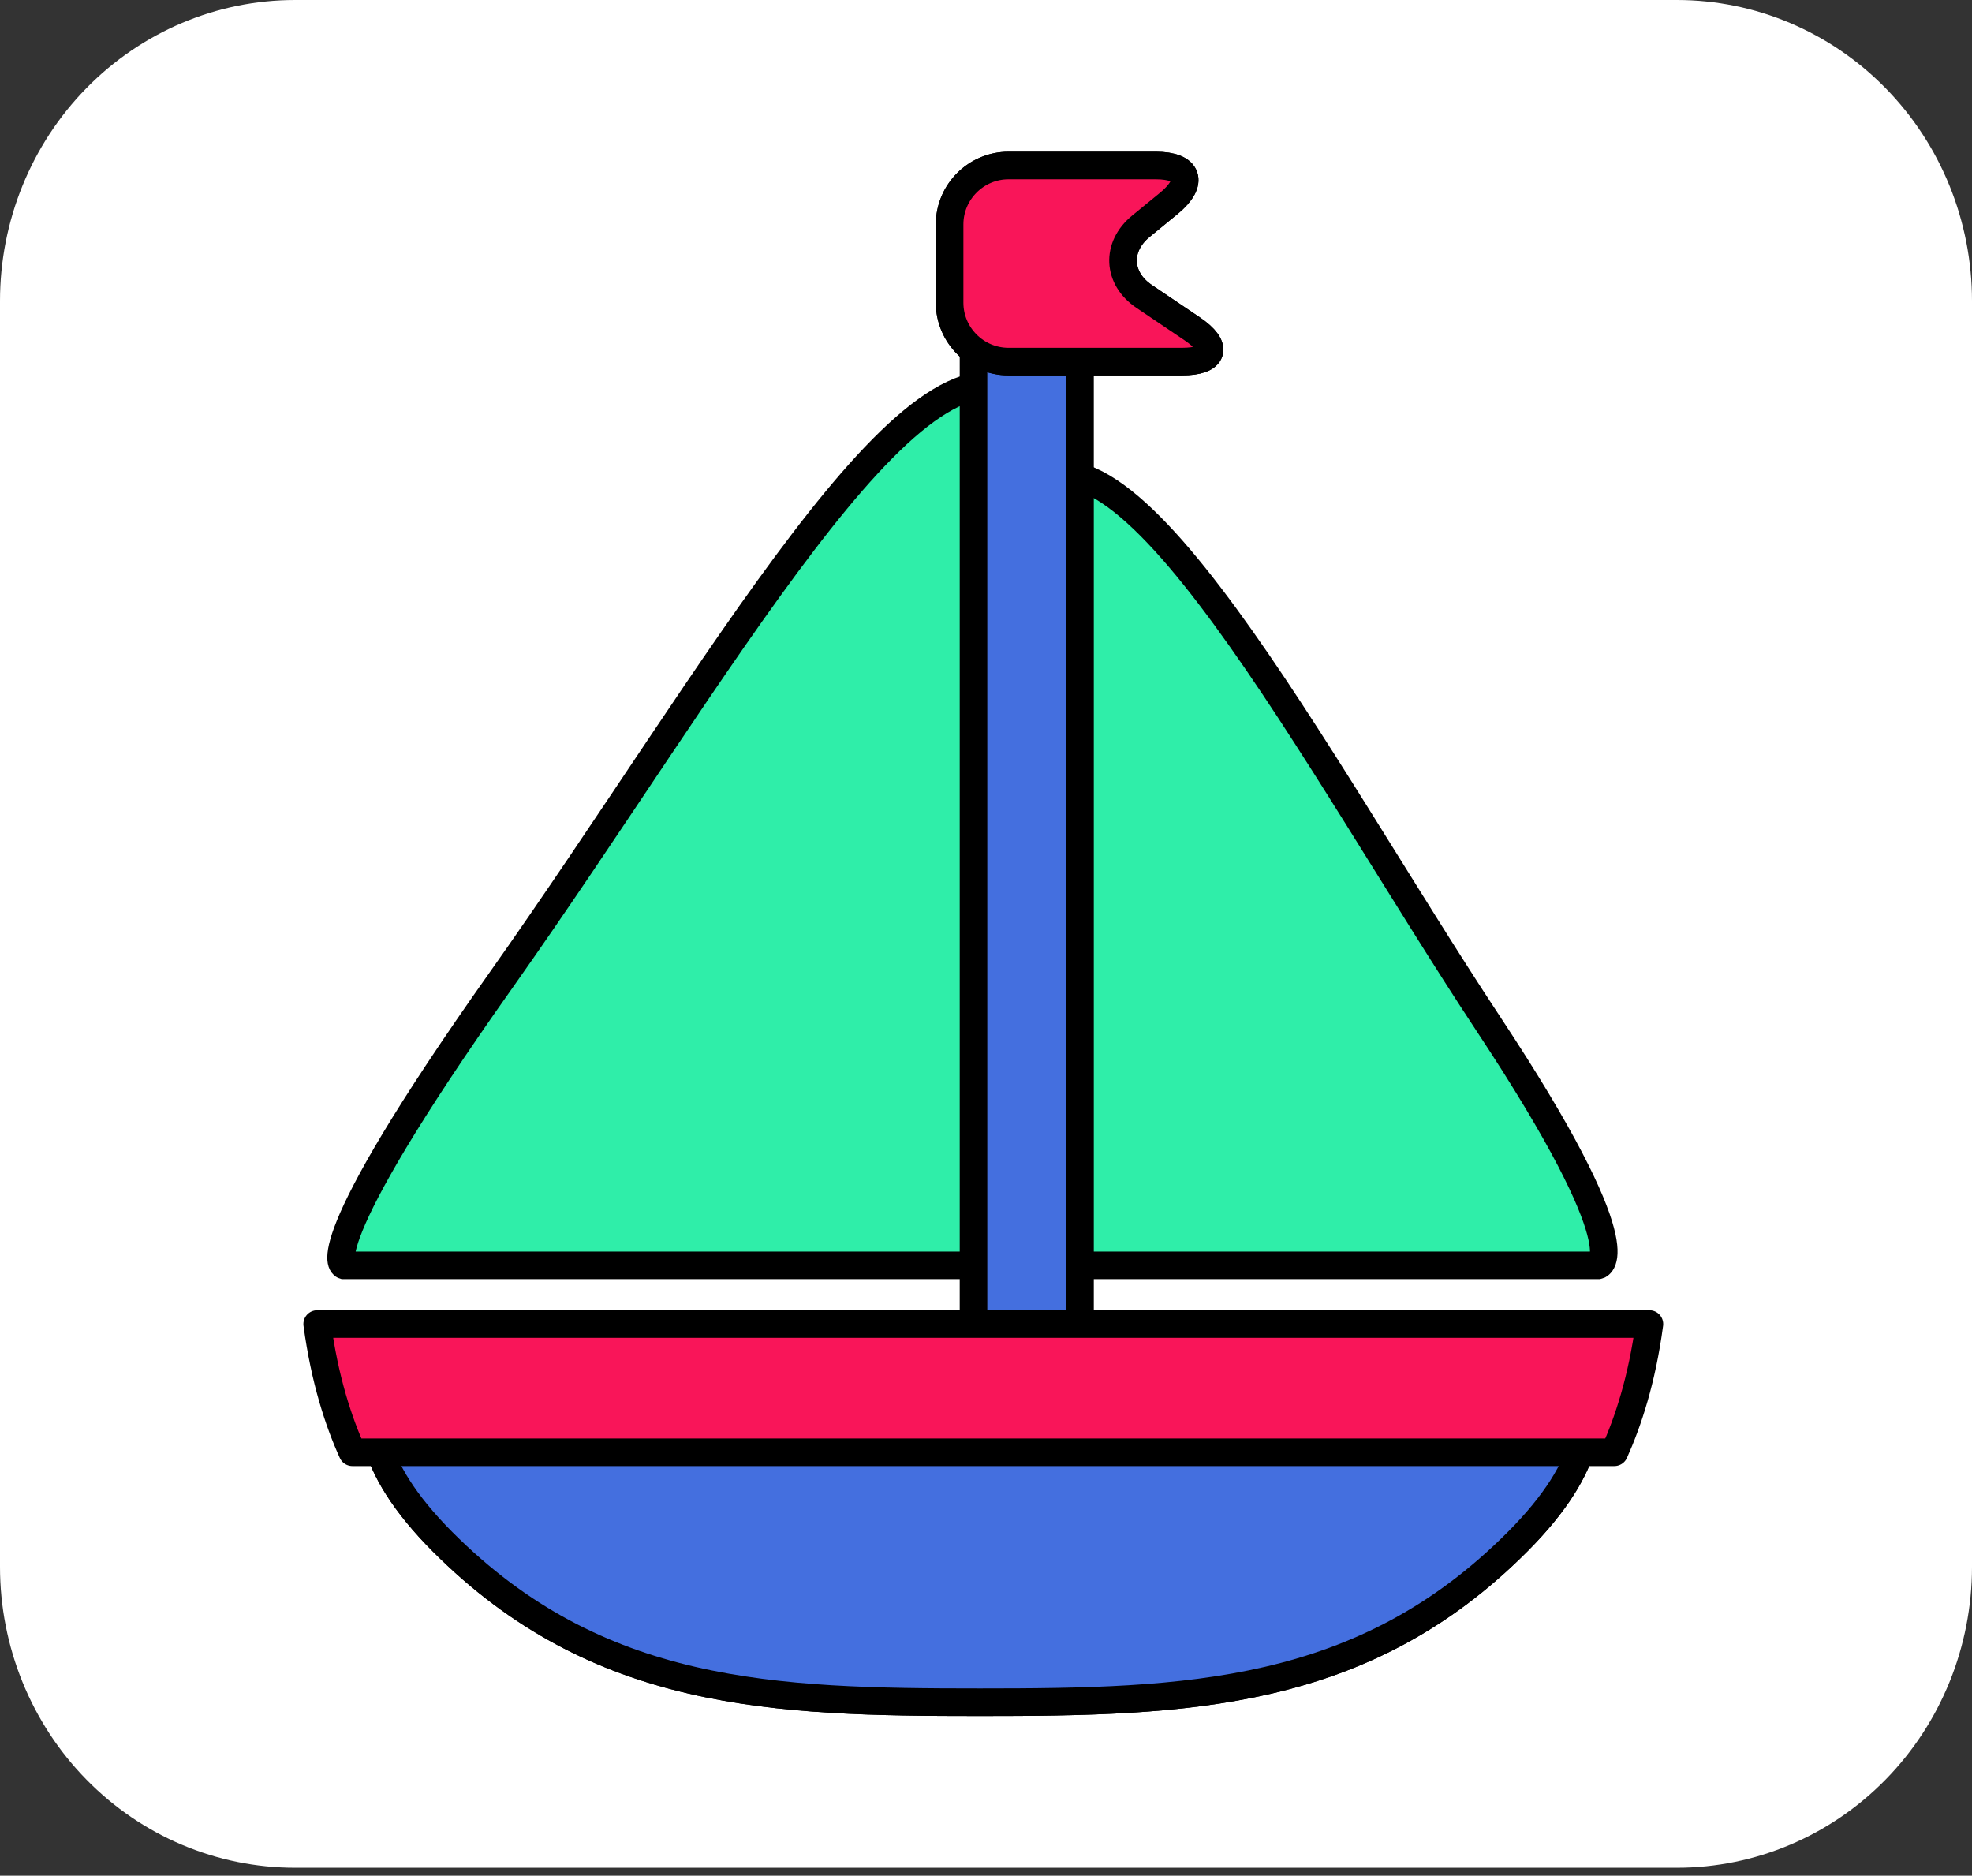 <svg width="143" height="136" viewBox="0 0 143 136" fill="none" xmlns="http://www.w3.org/2000/svg">
<rect x="0" y="0" width="143" height="136" fill="#333333" stroke="none"/>
<path fill-rule="evenodd" clip-rule="evenodd" d="M21.395 0H121.605C127.279 0 132.721 2.299 136.734 6.391C140.746 10.484 143 16.034 143 21.821V113.602C143 119.39 140.746 124.94 136.734 129.032C132.721 133.125 127.279 135.424 121.605 135.424H21.395C15.72 135.424 10.279 133.125 6.266 129.032C2.254 124.94 0 119.39 0 113.602V21.821C0 16.034 2.254 10.484 6.266 6.391C10.279 2.299 15.72 0 21.395 0V0Z" fill="white"/>
<path d="M74.219 91.745H24.932C24.932 91.745 22.284 90.914 36.328 71.075C52.156 48.7 66.238 22.907 74.219 28.759V91.745Z" fill="#2FEEA9" stroke="black" stroke-width="2"/>
<path d="M73.904 91.745H115.899C115.899 91.745 118.997 90.973 107.929 74.236C95.413 55.303 80.968 27.242 73.904 36.044V91.745Z" fill="#2FEEA9" stroke="black" stroke-width="2"/>
<path d="M78.317 21.141H70.594V104.195H78.317V21.141Z" fill="#446FDF" stroke="black" stroke-width="2"/>
<path d="M73.132 12C70.787 12 68.861 13.913 68.861 16.269V21.949C68.861 24.294 70.775 26.218 73.132 26.218H85.713C88.059 26.218 88.386 25.145 86.448 23.839L82.971 21.494C81.022 20.188 80.917 17.89 82.726 16.409L84.791 14.718C86.6 13.213 86.168 12 83.823 12H73.132Z" fill="#F91559" stroke="black" stroke-width="2"/>
<path d="M73.132 12C70.787 12 68.861 13.913 68.861 16.269V21.949C68.861 24.294 70.775 26.218 73.132 26.218H85.713C88.059 26.218 88.386 25.145 86.448 23.839L82.971 21.494C81.022 20.188 80.917 17.89 82.726 16.409L84.791 14.718C86.6 13.213 86.168 12 83.823 12H73.132Z" fill="#F91559" stroke="black" stroke-width="2"/>
<path d="M110.05 96H71.068H32.086C32.086 96 20.863 100.503 32.086 111.781C43.317 123.049 56.098 123.422 71.068 123.422C86.037 123.422 98.828 123.049 110.05 111.781C121.272 100.514 110.05 96 110.05 96Z" fill="#446FDF" stroke="black" stroke-width="2"/>
<path d="M110.05 96H71.068H32.086C32.086 96 20.863 100.503 32.086 111.781C43.317 123.049 56.098 123.422 71.068 123.422C86.037 123.422 98.828 123.049 110.05 111.781C121.272 100.514 110.05 96 110.05 96Z" fill="#446FDF" stroke="black" stroke-width="2"/>
<path d="M119.608 96L23 96C23.545 100.036 24.555 103.103 25.554 105.299L117.064 105.299C118.053 103.103 119.073 100.036 119.608 96Z" fill="#F91559" stroke="black" stroke-width="2" stroke-linejoin="round"/>
</svg>
